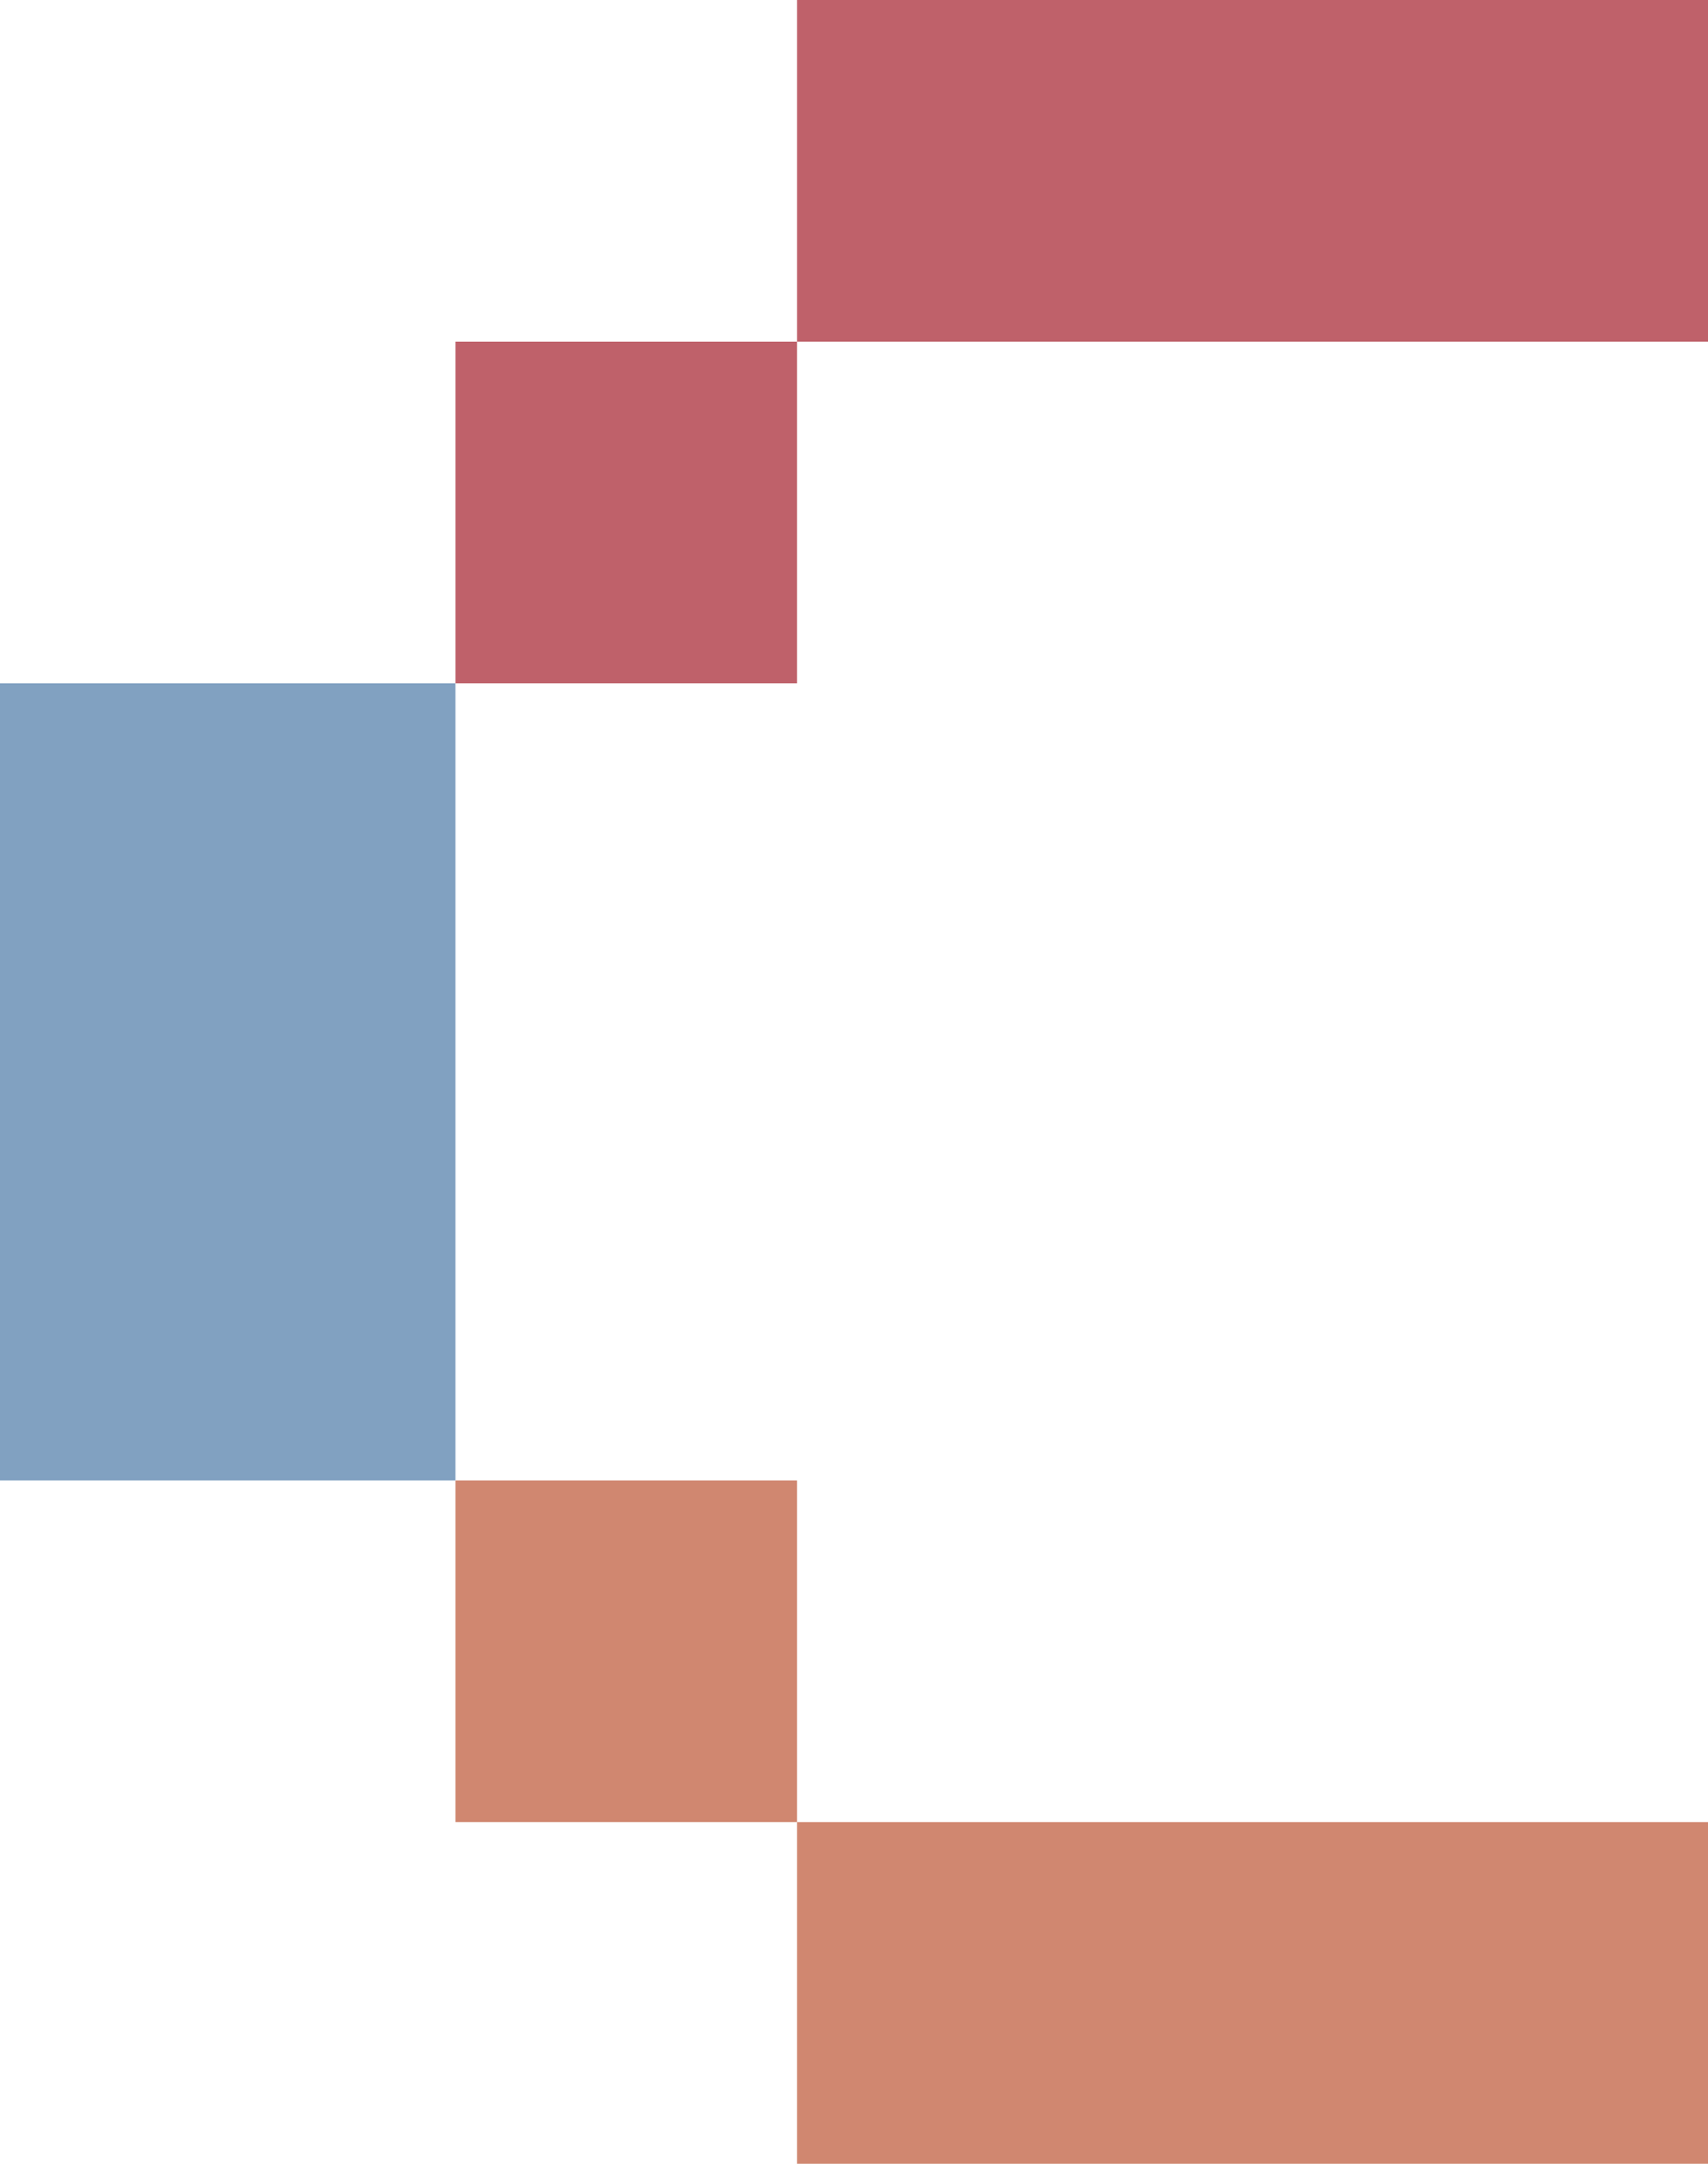 <svg width="30" height="38" viewBox="0 0 30 38" fill="none" xmlns="http://www.w3.org/2000/svg">
<rect x="14" width="16" height="6" fill="#BF616A"/>
<rect x="8" y="6" width="6" height="6" fill="#BF616A"/>
<rect y="12" width="8" height="14" fill="#81A1C1"/>
<rect x="8" y="26" width="6" height="6" fill="#D08770"/>
<rect x="14" y="32" width="16" height="6" fill="#D08770"/>
</svg>
